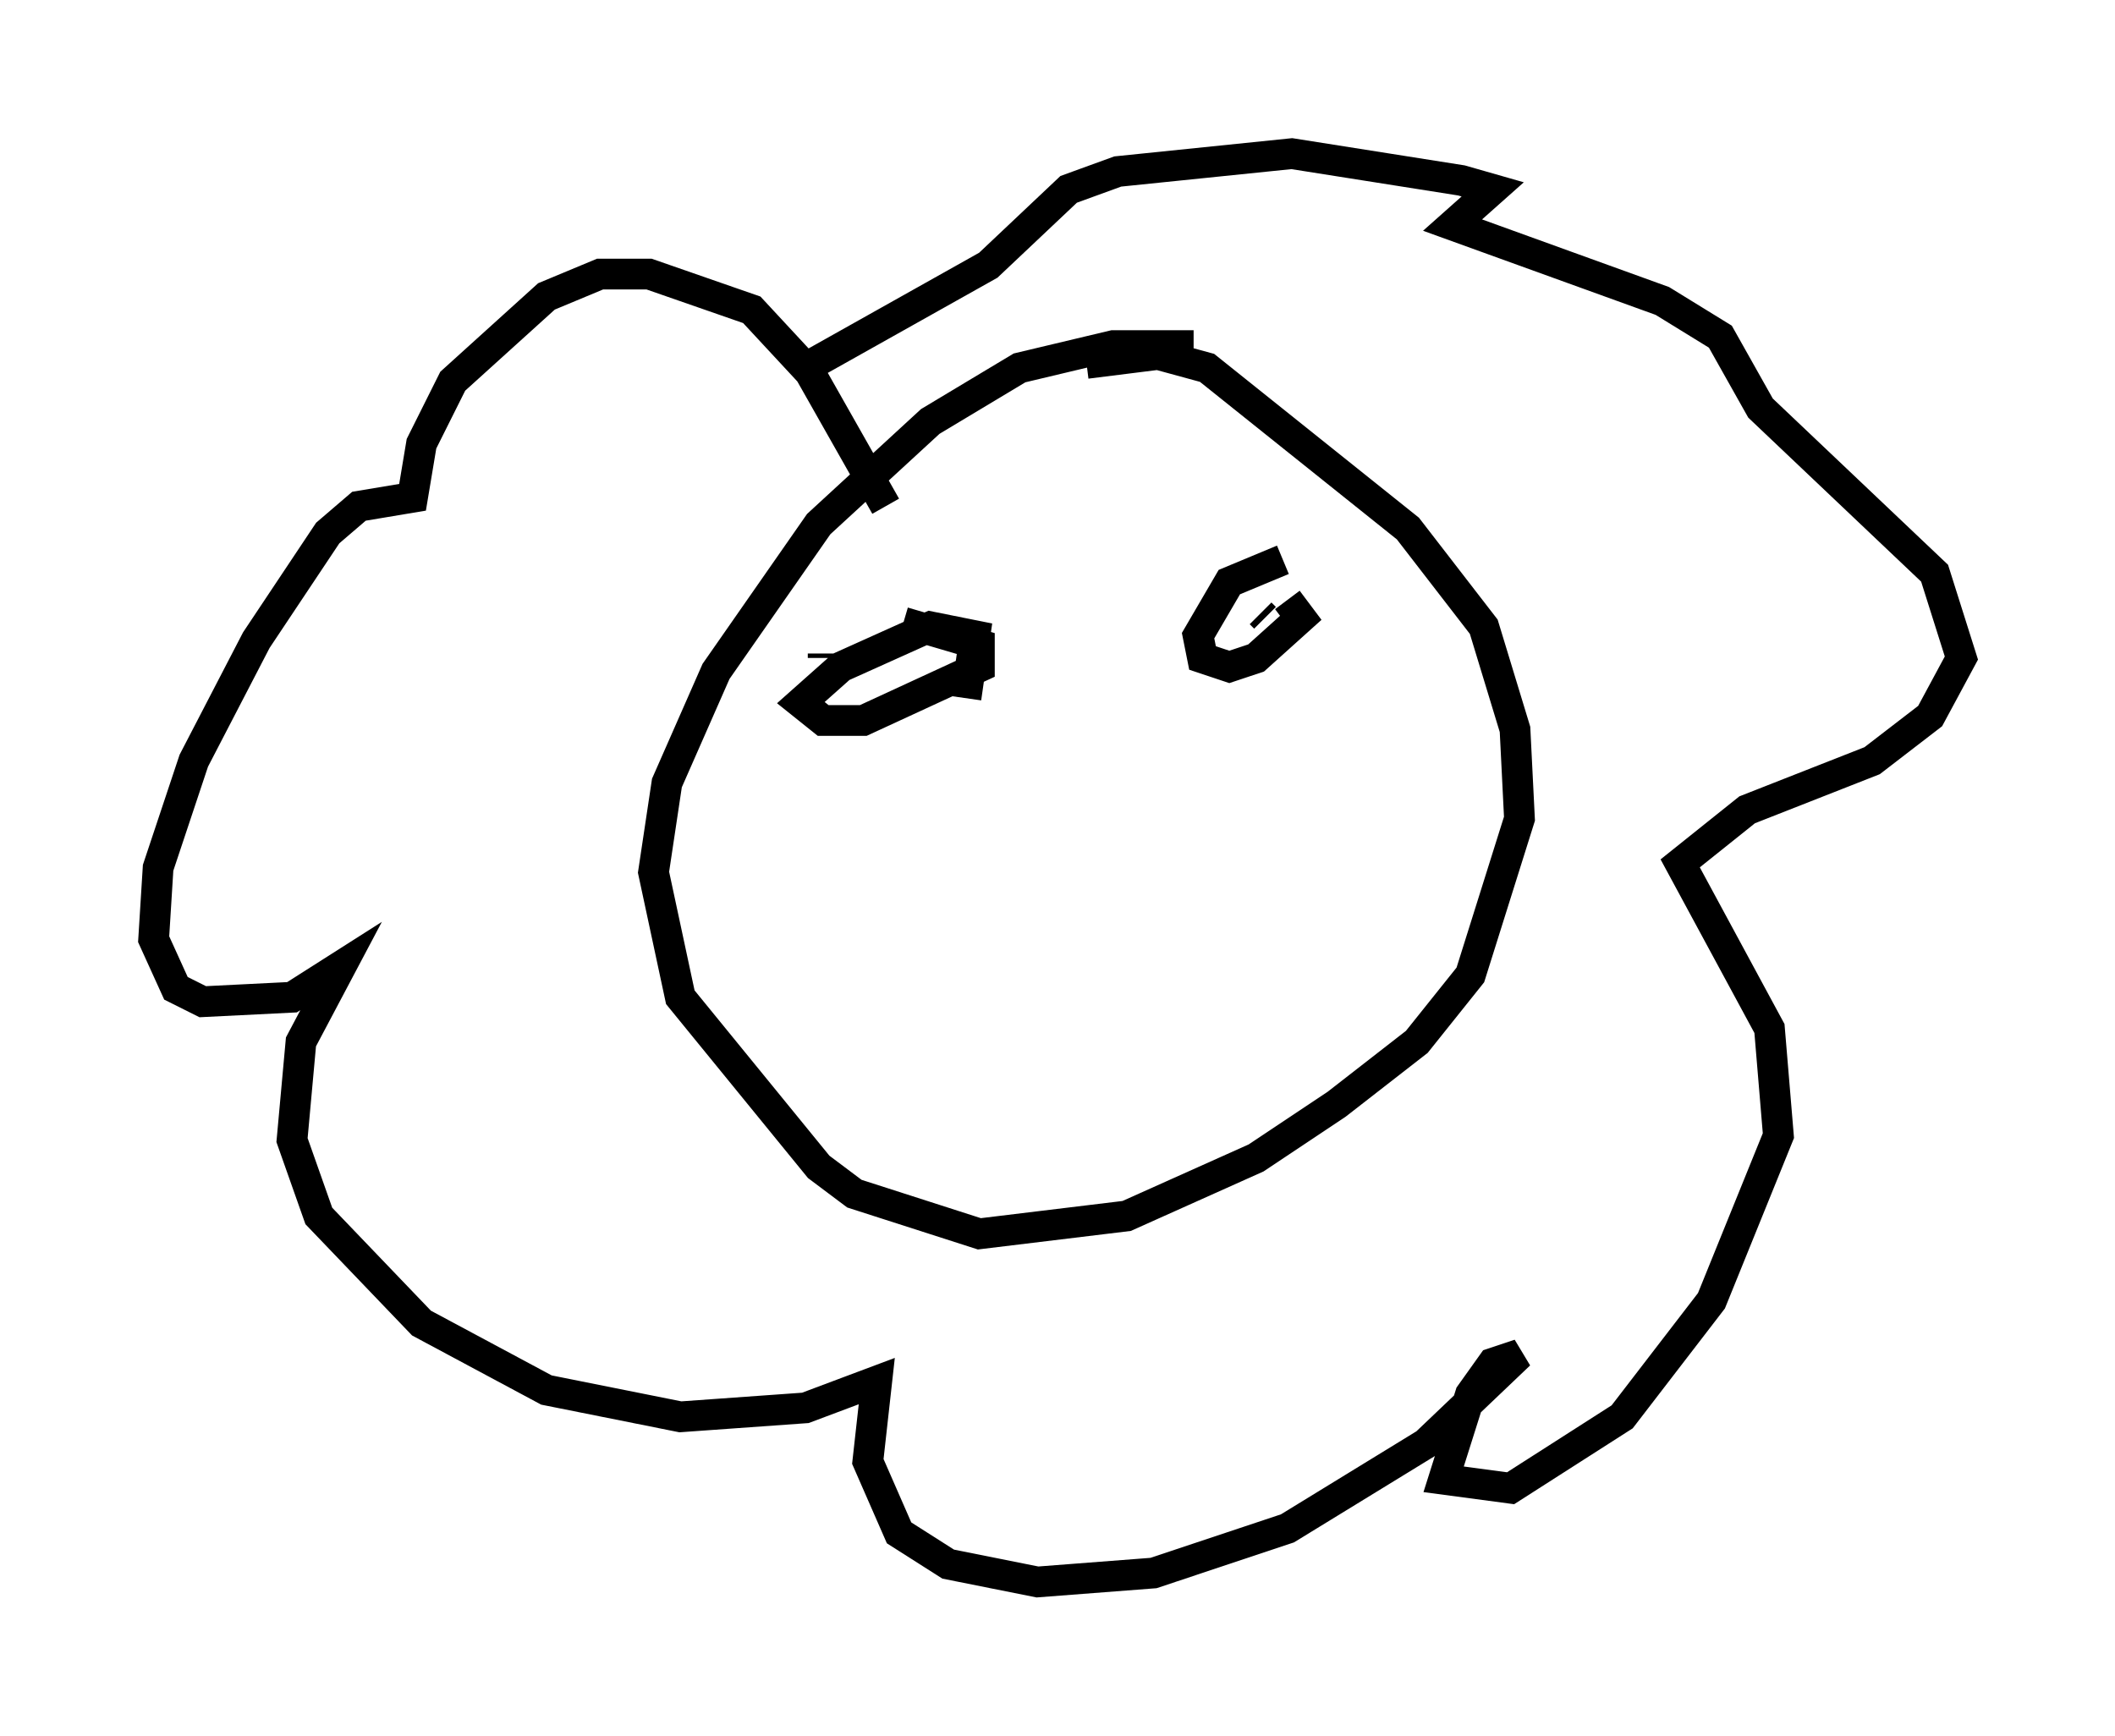 <?xml version="1.0" encoding="utf-8" ?>
<svg baseProfile="full" height="56.48" version="1.1" width="68.827" xmlns="http://www.w3.org/2000/svg" xmlns:ev="http://www.w3.org/2001/xml-events" xmlns:xlink="http://www.w3.org/1999/xlink"><defs /><rect fill="white" height="56.48" width="68.827" x="0" y="0" /><path d="M41.022, 12.408 m-2.179, -1.162 l-2.615, 0.0 -3.05, 0.726 l-2.905, 1.743 -3.631, 3.341 l-3.341, 4.793 -1.598, 3.631 l-0.436, 2.905 0.872, 4.067 l4.503, 5.52 1.162, 0.872 l4.067, 1.307 4.793, -0.581 l4.212, -1.888 2.615, -1.743 l2.615, -2.034 1.743, -2.179 l1.598, -5.084 -0.145, -2.905 l-1.017, -3.341 -2.469, -3.196 l-6.536, -5.229 -1.598, -0.436 l-2.324, 0.291 m-6.536, 4.648 l-2.469, -4.358 -1.888, -2.034 l-3.341, -1.162 -1.598, 0.0 l-1.743, 0.726 -3.05, 2.76 l-1.017, 2.034 -0.291, 1.743 l-1.743, 0.291 -1.017, 0.872 l-2.324, 3.486 -2.034, 3.922 l-1.162, 3.486 -0.145, 2.324 l0.726, 1.598 0.872, 0.436 l2.905, -0.145 1.598, -1.017 l-1.307, 2.469 -0.291, 3.196 l0.872, 2.469 3.341, 3.486 l4.067, 2.179 4.358, 0.872 l4.067, -0.291 2.324, -0.872 l-0.291, 2.615 1.017, 2.324 l1.598, 1.017 2.905, 0.581 l3.777, -0.291 4.358, -1.453 l4.503, -2.76 3.05, -2.905 l-0.872, 0.291 -0.726, 1.017 l-0.872, 2.76 2.179, 0.291 l3.631, -2.324 2.905, -3.777 l2.179, -5.374 -0.291, -3.486 l-2.905, -5.374 2.179, -1.743 l4.067, -1.598 1.888, -1.453 l1.017, -1.888 -0.872, -2.76 l-5.665, -5.374 -1.307, -2.324 l-1.888, -1.162 -6.827, -2.469 l1.307, -1.162 -1.017, -0.291 l-5.52, -0.872 -5.665, 0.581 l-1.598, 0.581 -2.615, 2.469 l-5.955, 3.341 m5.229, 10.749 l0.291, -2.034 -1.453, -0.291 l-2.905, 1.307 -1.307, 1.162 l0.726, 0.581 1.307, 0.0 l3.777, -1.743 0.0, -0.726 l-2.469, -0.726 m12.346, -2.034 l-1.743, 0.726 -1.017, 1.743 l0.145, 0.726 0.872, 0.291 l0.872, -0.291 1.453, -1.307 l-0.436, -0.581 m-0.872, 0.436 l0.145, 0.145 m-14.38, 1.162 l0.0, 0.145 " fill="none" stroke="black" stroke-width="1" /></svg>